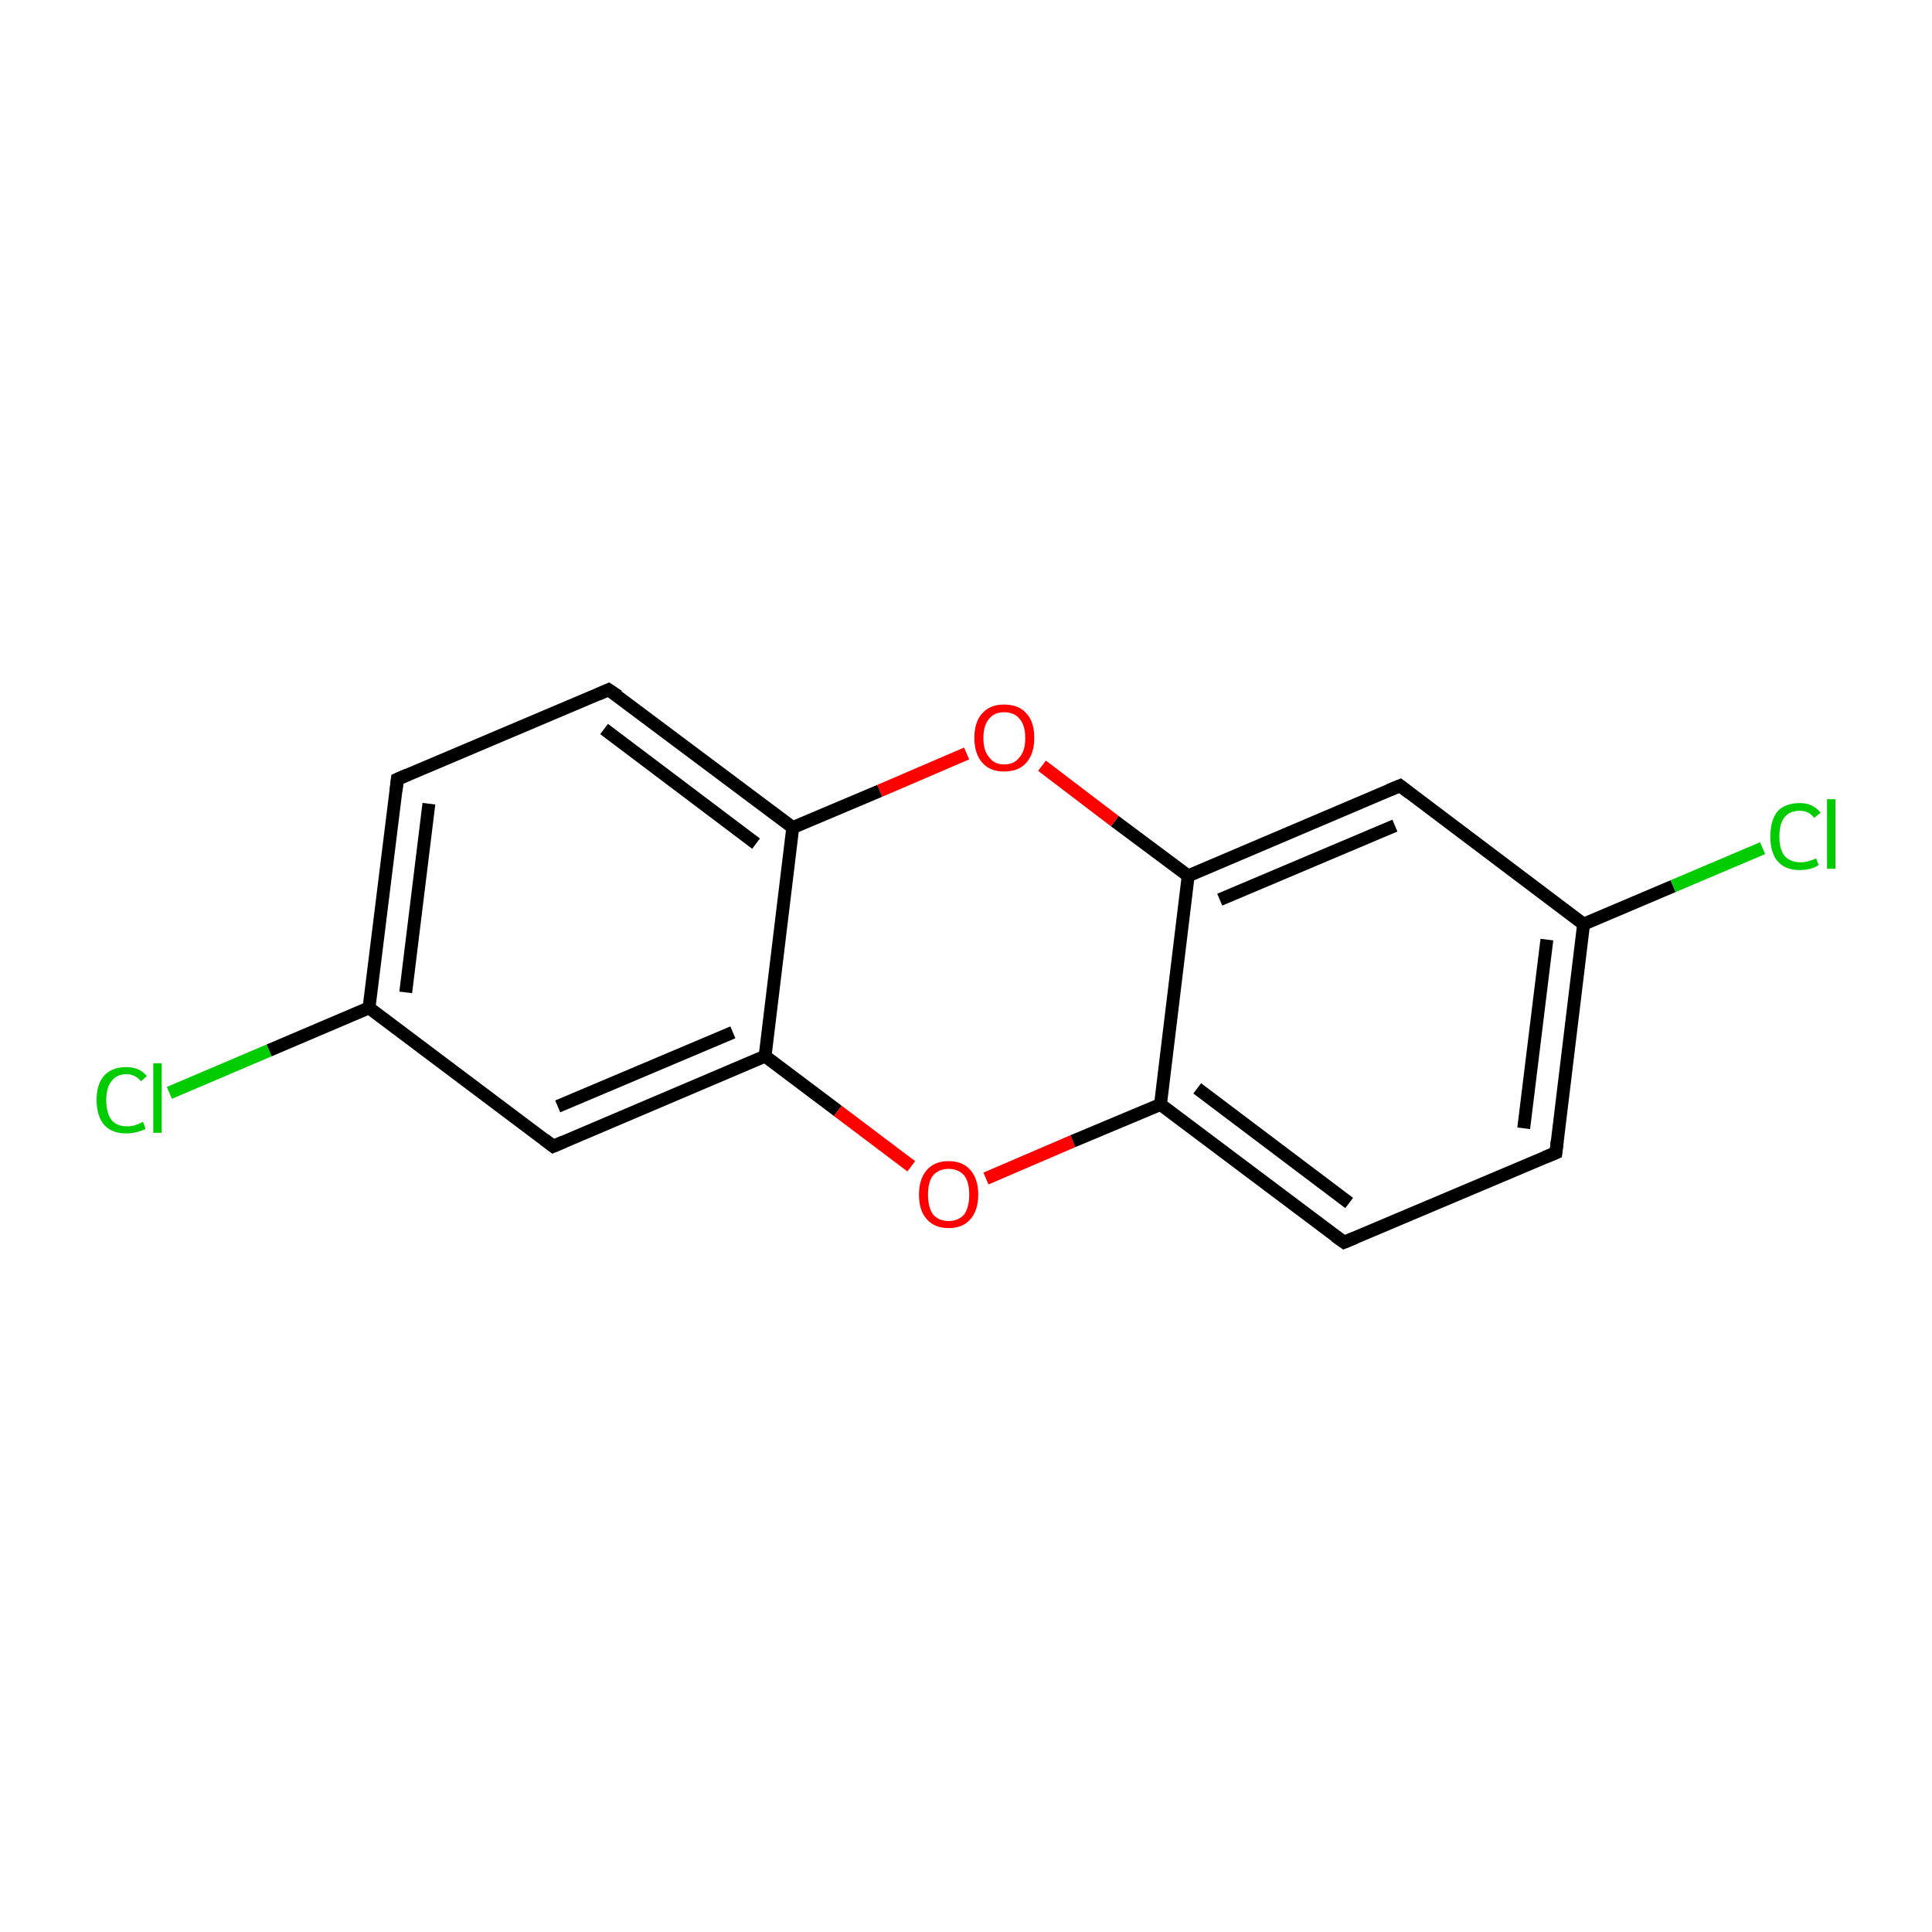<?xml version='1.0' encoding='iso-8859-1'?>
<svg version='1.1' baseProfile='full'
              xmlns='http://www.w3.org/2000/svg'
                      xmlns:rdkit='http://www.rdkit.org/xml'
                      xmlns:xlink='http://www.w3.org/1999/xlink'
                  xml:space='preserve'
width='300px' height='300px' viewBox='0 0 300 300'>
<!-- END OF HEADER -->
<rect style='opacity:1.0;fill:#FFFFFF;stroke:none' width='300.0' height='300.0' x='0.0' y='0.0'> </rect>
<path class='bond-0 atom-0 atom-1' d='M 26.3,169.7 L 41.8,163.1' style='fill:none;fill-rule:evenodd;stroke:#00CC00;stroke-width:2.0px;stroke-linecap:butt;stroke-linejoin:miter;stroke-opacity:1' />
<path class='bond-0 atom-0 atom-1' d='M 41.8,163.1 L 57.3,156.5' style='fill:none;fill-rule:evenodd;stroke:#000000;stroke-width:2.0px;stroke-linecap:butt;stroke-linejoin:miter;stroke-opacity:1' />
<path class='bond-1 atom-1 atom-2' d='M 57.3,156.5 L 61.7,121.0' style='fill:none;fill-rule:evenodd;stroke:#000000;stroke-width:2.0px;stroke-linecap:butt;stroke-linejoin:miter;stroke-opacity:1' />
<path class='bond-1 atom-1 atom-2' d='M 63.0,154.1 L 66.6,124.8' style='fill:none;fill-rule:evenodd;stroke:#000000;stroke-width:2.0px;stroke-linecap:butt;stroke-linejoin:miter;stroke-opacity:1' />
<path class='bond-2 atom-2 atom-3' d='M 61.7,121.0 L 94.5,107.1' style='fill:none;fill-rule:evenodd;stroke:#000000;stroke-width:2.0px;stroke-linecap:butt;stroke-linejoin:miter;stroke-opacity:1' />
<path class='bond-3 atom-3 atom-4' d='M 94.5,107.1 L 123.1,128.5' style='fill:none;fill-rule:evenodd;stroke:#000000;stroke-width:2.0px;stroke-linecap:butt;stroke-linejoin:miter;stroke-opacity:1' />
<path class='bond-3 atom-3 atom-4' d='M 93.8,113.2 L 117.4,131.0' style='fill:none;fill-rule:evenodd;stroke:#000000;stroke-width:2.0px;stroke-linecap:butt;stroke-linejoin:miter;stroke-opacity:1' />
<path class='bond-4 atom-4 atom-5' d='M 123.1,128.5 L 118.8,164.0' style='fill:none;fill-rule:evenodd;stroke:#000000;stroke-width:2.0px;stroke-linecap:butt;stroke-linejoin:miter;stroke-opacity:1' />
<path class='bond-5 atom-5 atom-6' d='M 118.8,164.0 L 85.9,178.0' style='fill:none;fill-rule:evenodd;stroke:#000000;stroke-width:2.0px;stroke-linecap:butt;stroke-linejoin:miter;stroke-opacity:1' />
<path class='bond-5 atom-5 atom-6' d='M 113.8,160.3 L 86.6,171.8' style='fill:none;fill-rule:evenodd;stroke:#000000;stroke-width:2.0px;stroke-linecap:butt;stroke-linejoin:miter;stroke-opacity:1' />
<path class='bond-6 atom-5 atom-7' d='M 118.8,164.0 L 130.1,172.5' style='fill:none;fill-rule:evenodd;stroke:#000000;stroke-width:2.0px;stroke-linecap:butt;stroke-linejoin:miter;stroke-opacity:1' />
<path class='bond-6 atom-5 atom-7' d='M 130.1,172.5 L 141.5,181.1' style='fill:none;fill-rule:evenodd;stroke:#FF0000;stroke-width:2.0px;stroke-linecap:butt;stroke-linejoin:miter;stroke-opacity:1' />
<path class='bond-7 atom-7 atom-8' d='M 153.1,183.0 L 166.6,177.2' style='fill:none;fill-rule:evenodd;stroke:#FF0000;stroke-width:2.0px;stroke-linecap:butt;stroke-linejoin:miter;stroke-opacity:1' />
<path class='bond-7 atom-7 atom-8' d='M 166.6,177.2 L 180.2,171.5' style='fill:none;fill-rule:evenodd;stroke:#000000;stroke-width:2.0px;stroke-linecap:butt;stroke-linejoin:miter;stroke-opacity:1' />
<path class='bond-8 atom-8 atom-9' d='M 180.2,171.5 L 208.7,192.9' style='fill:none;fill-rule:evenodd;stroke:#000000;stroke-width:2.0px;stroke-linecap:butt;stroke-linejoin:miter;stroke-opacity:1' />
<path class='bond-8 atom-8 atom-9' d='M 185.9,169.0 L 209.5,186.8' style='fill:none;fill-rule:evenodd;stroke:#000000;stroke-width:2.0px;stroke-linecap:butt;stroke-linejoin:miter;stroke-opacity:1' />
<path class='bond-9 atom-9 atom-10' d='M 208.7,192.9 L 241.6,179.0' style='fill:none;fill-rule:evenodd;stroke:#000000;stroke-width:2.0px;stroke-linecap:butt;stroke-linejoin:miter;stroke-opacity:1' />
<path class='bond-10 atom-10 atom-11' d='M 241.6,179.0 L 245.9,143.5' style='fill:none;fill-rule:evenodd;stroke:#000000;stroke-width:2.0px;stroke-linecap:butt;stroke-linejoin:miter;stroke-opacity:1' />
<path class='bond-10 atom-10 atom-11' d='M 236.6,175.2 L 240.2,145.9' style='fill:none;fill-rule:evenodd;stroke:#000000;stroke-width:2.0px;stroke-linecap:butt;stroke-linejoin:miter;stroke-opacity:1' />
<path class='bond-11 atom-11 atom-12' d='M 245.9,143.5 L 259.8,137.6' style='fill:none;fill-rule:evenodd;stroke:#000000;stroke-width:2.0px;stroke-linecap:butt;stroke-linejoin:miter;stroke-opacity:1' />
<path class='bond-11 atom-11 atom-12' d='M 259.8,137.6 L 273.7,131.7' style='fill:none;fill-rule:evenodd;stroke:#00CC00;stroke-width:2.0px;stroke-linecap:butt;stroke-linejoin:miter;stroke-opacity:1' />
<path class='bond-12 atom-11 atom-13' d='M 245.9,143.5 L 217.4,122.0' style='fill:none;fill-rule:evenodd;stroke:#000000;stroke-width:2.0px;stroke-linecap:butt;stroke-linejoin:miter;stroke-opacity:1' />
<path class='bond-13 atom-13 atom-14' d='M 217.4,122.0 L 184.5,136.0' style='fill:none;fill-rule:evenodd;stroke:#000000;stroke-width:2.0px;stroke-linecap:butt;stroke-linejoin:miter;stroke-opacity:1' />
<path class='bond-13 atom-13 atom-14' d='M 216.6,128.2 L 189.4,139.7' style='fill:none;fill-rule:evenodd;stroke:#000000;stroke-width:2.0px;stroke-linecap:butt;stroke-linejoin:miter;stroke-opacity:1' />
<path class='bond-14 atom-14 atom-15' d='M 184.5,136.0 L 173.1,127.5' style='fill:none;fill-rule:evenodd;stroke:#000000;stroke-width:2.0px;stroke-linecap:butt;stroke-linejoin:miter;stroke-opacity:1' />
<path class='bond-14 atom-14 atom-15' d='M 173.1,127.5 L 161.8,118.9' style='fill:none;fill-rule:evenodd;stroke:#FF0000;stroke-width:2.0px;stroke-linecap:butt;stroke-linejoin:miter;stroke-opacity:1' />
<path class='bond-15 atom-6 atom-1' d='M 85.9,178.0 L 57.3,156.5' style='fill:none;fill-rule:evenodd;stroke:#000000;stroke-width:2.0px;stroke-linecap:butt;stroke-linejoin:miter;stroke-opacity:1' />
<path class='bond-16 atom-14 atom-8' d='M 184.5,136.0 L 180.2,171.5' style='fill:none;fill-rule:evenodd;stroke:#000000;stroke-width:2.0px;stroke-linecap:butt;stroke-linejoin:miter;stroke-opacity:1' />
<path class='bond-17 atom-15 atom-4' d='M 150.1,117.0 L 136.6,122.8' style='fill:none;fill-rule:evenodd;stroke:#FF0000;stroke-width:2.0px;stroke-linecap:butt;stroke-linejoin:miter;stroke-opacity:1' />
<path class='bond-17 atom-15 atom-4' d='M 136.6,122.8 L 123.1,128.5' style='fill:none;fill-rule:evenodd;stroke:#000000;stroke-width:2.0px;stroke-linecap:butt;stroke-linejoin:miter;stroke-opacity:1' />
<path d='M 61.5,122.8 L 61.7,121.0 L 63.3,120.3' style='fill:none;stroke:#000000;stroke-width:2.0px;stroke-linecap:butt;stroke-linejoin:miter;stroke-miterlimit:10;stroke-opacity:1;' />
<path d='M 92.9,107.8 L 94.5,107.1 L 96.0,108.1' style='fill:none;stroke:#000000;stroke-width:2.0px;stroke-linecap:butt;stroke-linejoin:miter;stroke-miterlimit:10;stroke-opacity:1;' />
<path d='M 87.5,177.3 L 85.9,178.0 L 84.5,176.9' style='fill:none;stroke:#000000;stroke-width:2.0px;stroke-linecap:butt;stroke-linejoin:miter;stroke-miterlimit:10;stroke-opacity:1;' />
<path d='M 207.3,191.9 L 208.7,192.9 L 210.4,192.2' style='fill:none;stroke:#000000;stroke-width:2.0px;stroke-linecap:butt;stroke-linejoin:miter;stroke-miterlimit:10;stroke-opacity:1;' />
<path d='M 239.9,179.7 L 241.6,179.0 L 241.8,177.2' style='fill:none;stroke:#000000;stroke-width:2.0px;stroke-linecap:butt;stroke-linejoin:miter;stroke-miterlimit:10;stroke-opacity:1;' />
<path d='M 218.8,123.1 L 217.4,122.0 L 215.7,122.7' style='fill:none;stroke:#000000;stroke-width:2.0px;stroke-linecap:butt;stroke-linejoin:miter;stroke-miterlimit:10;stroke-opacity:1;' />
<path class='atom-0' d='M 15.0 170.8
Q 15.0 168.3, 16.2 167.0
Q 17.4 165.7, 19.6 165.7
Q 21.7 165.7, 22.8 167.1
L 21.9 167.9
Q 21.0 166.8, 19.6 166.8
Q 18.1 166.8, 17.3 167.9
Q 16.5 168.9, 16.5 170.8
Q 16.5 172.8, 17.3 173.9
Q 18.1 174.9, 19.8 174.9
Q 20.9 174.9, 22.2 174.2
L 22.6 175.3
Q 22.0 175.6, 21.2 175.8
Q 20.4 176.0, 19.6 176.0
Q 17.4 176.0, 16.2 174.7
Q 15.0 173.3, 15.0 170.8
' fill='#00CC00'/>
<path class='atom-0' d='M 23.8 165.1
L 25.1 165.1
L 25.1 175.9
L 23.8 175.9
L 23.8 165.1
' fill='#00CC00'/>
<path class='atom-7' d='M 142.7 185.5
Q 142.7 183.1, 143.9 181.7
Q 145.1 180.3, 147.3 180.3
Q 149.5 180.3, 150.7 181.7
Q 151.9 183.1, 151.9 185.5
Q 151.9 187.9, 150.7 189.3
Q 149.5 190.7, 147.3 190.7
Q 145.1 190.7, 143.9 189.3
Q 142.7 188.0, 142.7 185.5
M 147.3 189.6
Q 148.8 189.6, 149.7 188.6
Q 150.5 187.5, 150.5 185.5
Q 150.5 183.5, 149.7 182.5
Q 148.8 181.5, 147.3 181.5
Q 145.8 181.5, 144.9 182.5
Q 144.1 183.5, 144.1 185.5
Q 144.1 187.5, 144.9 188.6
Q 145.8 189.6, 147.3 189.6
' fill='#FF0000'/>
<path class='atom-12' d='M 274.9 129.9
Q 274.9 127.4, 276.0 126.0
Q 277.2 124.7, 279.5 124.7
Q 281.5 124.7, 282.7 126.2
L 281.7 127.0
Q 280.9 125.9, 279.5 125.9
Q 277.9 125.9, 277.1 126.9
Q 276.3 127.9, 276.3 129.9
Q 276.3 131.9, 277.1 132.9
Q 278.0 133.9, 279.6 133.9
Q 280.7 133.9, 282.0 133.3
L 282.4 134.3
Q 281.9 134.7, 281.1 134.9
Q 280.3 135.1, 279.4 135.1
Q 277.2 135.1, 276.0 133.7
Q 274.9 132.4, 274.9 129.9
' fill='#00CC00'/>
<path class='atom-12' d='M 283.7 124.1
L 285.0 124.1
L 285.0 134.9
L 283.7 134.9
L 283.7 124.1
' fill='#00CC00'/>
<path class='atom-15' d='M 151.3 114.6
Q 151.3 112.1, 152.5 110.8
Q 153.7 109.4, 155.9 109.4
Q 158.2 109.4, 159.4 110.8
Q 160.6 112.1, 160.6 114.6
Q 160.6 117.0, 159.4 118.4
Q 158.2 119.8, 155.9 119.8
Q 153.7 119.8, 152.5 118.4
Q 151.3 117.0, 151.3 114.6
M 155.9 118.7
Q 157.5 118.7, 158.3 117.6
Q 159.2 116.6, 159.2 114.6
Q 159.2 112.6, 158.3 111.6
Q 157.5 110.6, 155.9 110.6
Q 154.4 110.6, 153.6 111.6
Q 152.7 112.6, 152.7 114.6
Q 152.7 116.6, 153.6 117.6
Q 154.4 118.7, 155.9 118.7
' fill='#FF0000'/>
</svg>
